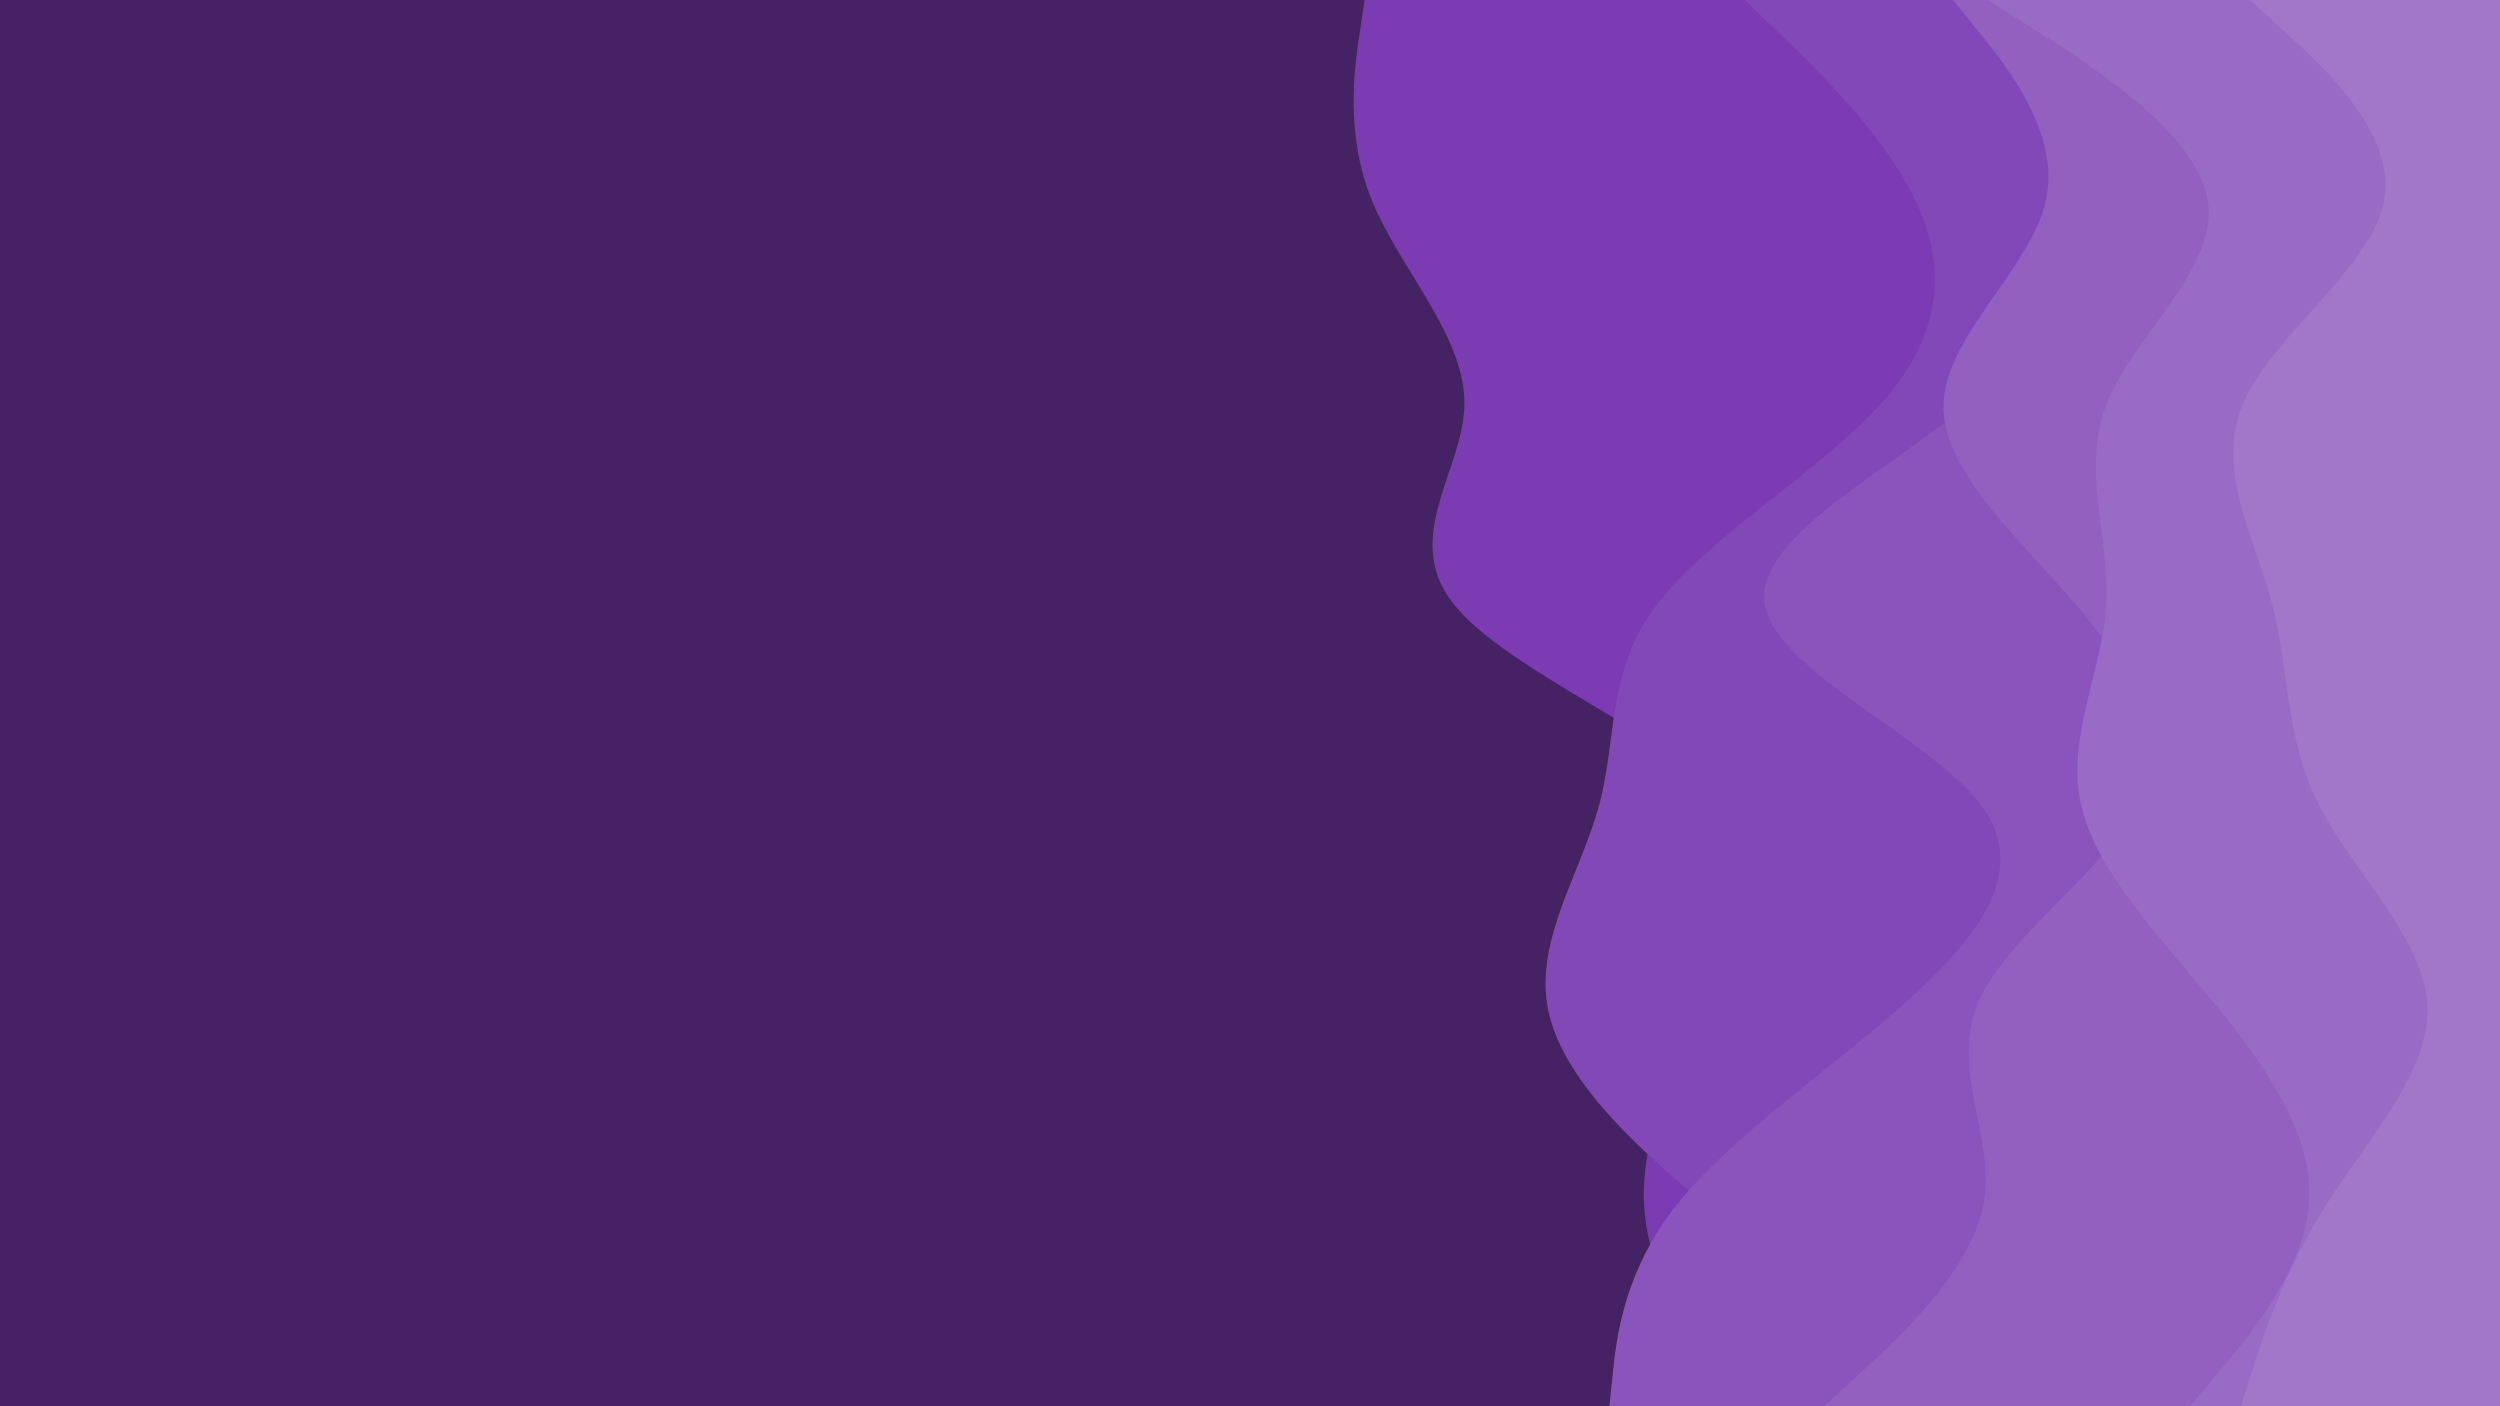 <svg id="visual" viewBox="0 0 1920 1080" width="1920" height="1080"  xmlns="http://www.w3.org/2000/svg" xmlns:xlink="http://www.w3.org/1999/xlink" version="1.1"><rect x="0" y="0" width="1920" height="1080" fill="#452263"></rect><path d="M1327 1080L1311.7 1054.3C1296.3 1028.7 1265.7 977.3 1262.7 925.8C1259.7 874.3 1284.3 822.7 1313.8 771.2C1343.3 719.7 1377.7 668.3 1330.7 617C1283.7 565.7 1155.3 514.3 1115.7 463C1076 411.7 1125 360.3 1124.7 308.8C1124.3 257.3 1074.7 205.7 1053.7 154.2C1032.7 102.7 1040.3 51.3 1044.2 25.7L1048 0L1920 0L1920 25.7C1920 51.3 1920 102.7 1920 154.2C1920 205.7 1920 257.3 1920 308.8C1920 360.3 1920 411.7 1920 463C1920 514.3 1920 565.7 1920 617C1920 668.3 1920 719.7 1920 771.2C1920 822.7 1920 874.3 1920 925.8C1920 977.3 1920 1028.7 1920 1054.3L1920 1080Z" fill="#7b3bb2"></path><path d="M1525 1080L1487.3 1054.3C1449.7 1028.7 1374.3 977.3 1311 925.8C1247.7 874.3 1196.3 822.7 1188.2 771.2C1180 719.7 1215 668.3 1228.5 617C1242 565.7 1234 514.3 1273.5 463C1313 411.7 1400 360.3 1445.7 308.8C1491.3 257.3 1495.7 205.7 1471.2 154.2C1446.7 102.7 1393.3 51.3 1366.7 25.7L1340 0L1920 0L1920 25.7C1920 51.3 1920 102.7 1920 154.2C1920 205.7 1920 257.3 1920 308.8C1920 360.3 1920 411.7 1920 463C1920 514.3 1920 565.7 1920 617C1920 668.3 1920 719.7 1920 771.2C1920 822.7 1920 874.3 1920 925.8C1920 977.3 1920 1028.7 1920 1054.3L1920 1080Z" fill="#8348b7"></path><path d="M1236 1080L1238.7 1054.3C1241.3 1028.7 1246.7 977.3 1287.3 925.8C1328 874.3 1404 822.7 1462 771.2C1520 719.7 1560 668.3 1520.5 617C1481 565.7 1362 514.3 1355.2 463C1348.3 411.7 1453.7 360.3 1512.8 308.8C1572 257.3 1585 205.7 1587.3 154.2C1589.7 102.7 1581.3 51.3 1577.2 25.7L1573 0L1920 0L1920 25.7C1920 51.3 1920 102.7 1920 154.2C1920 205.7 1920 257.3 1920 308.8C1920 360.3 1920 411.7 1920 463C1920 514.3 1920 565.7 1920 617C1920 668.3 1920 719.7 1920 771.2C1920 822.7 1920 874.3 1920 925.8C1920 977.3 1920 1028.7 1920 1054.3L1920 1080Z" fill="#8b54bc"></path><path d="M1401 1080L1429 1054.3C1457 1028.7 1513 977.3 1523.2 925.8C1533.3 874.3 1497.7 822.7 1518.8 771.2C1540 719.7 1618 668.3 1642.3 617C1666.7 565.7 1637.3 514.3 1593.2 463C1549 411.7 1490 360.3 1492.7 308.8C1495.3 257.3 1559.7 205.7 1571.2 154.2C1582.7 102.7 1541.3 51.3 1520.7 25.7L1500 0L1920 0L1920 25.7C1920 51.3 1920 102.7 1920 154.2C1920 205.7 1920 257.3 1920 308.8C1920 360.3 1920 411.7 1920 463C1920 514.3 1920 565.7 1920 617C1920 668.3 1920 719.7 1920 771.2C1920 822.7 1920 874.3 1920 925.8C1920 977.3 1920 1028.7 1920 1054.3L1920 1080Z" fill="#9360c0"></path><path d="M1682 1080L1703.7 1054.3C1725.3 1028.7 1768.7 977.3 1773.2 925.8C1777.7 874.3 1743.3 822.7 1701.2 771.2C1659 719.7 1609 668.3 1598 617C1587 565.7 1615 514.3 1617.7 463C1620.3 411.7 1597.7 360.3 1618.5 308.8C1639.3 257.3 1703.7 205.7 1695.7 154.2C1687.7 102.7 1607.3 51.3 1567.2 25.7L1527 0L1920 0L1920 25.7C1920 51.3 1920 102.7 1920 154.2C1920 205.7 1920 257.3 1920 308.8C1920 360.3 1920 411.7 1920 463C1920 514.3 1920 565.7 1920 617C1920 668.3 1920 719.7 1920 771.2C1920 822.7 1920 874.3 1920 925.8C1920 977.3 1920 1028.7 1920 1054.3L1920 1080Z" fill="#9a6bc5"></path><path d="M1721 1080L1729.2 1054.3C1737.3 1028.7 1753.7 977.3 1786.2 925.8C1818.7 874.3 1867.3 822.7 1864.2 771.2C1861 719.7 1806 668.3 1780.3 617C1754.7 565.7 1758.3 514.3 1744.8 463C1731.3 411.7 1700.7 360.3 1723.2 308.8C1745.7 257.3 1821.3 205.7 1831 154.2C1840.7 102.7 1784.3 51.3 1756.2 25.7L1728 0L1920 0L1920 25.7C1920 51.3 1920 102.7 1920 154.2C1920 205.7 1920 257.3 1920 308.8C1920 360.3 1920 411.7 1920 463C1920 514.3 1920 565.7 1920 617C1920 668.3 1920 719.7 1920 771.2C1920 822.7 1920 874.3 1920 925.8C1920 977.3 1920 1028.7 1920 1054.3L1920 1080Z" fill="#a277ca"></path></svg>